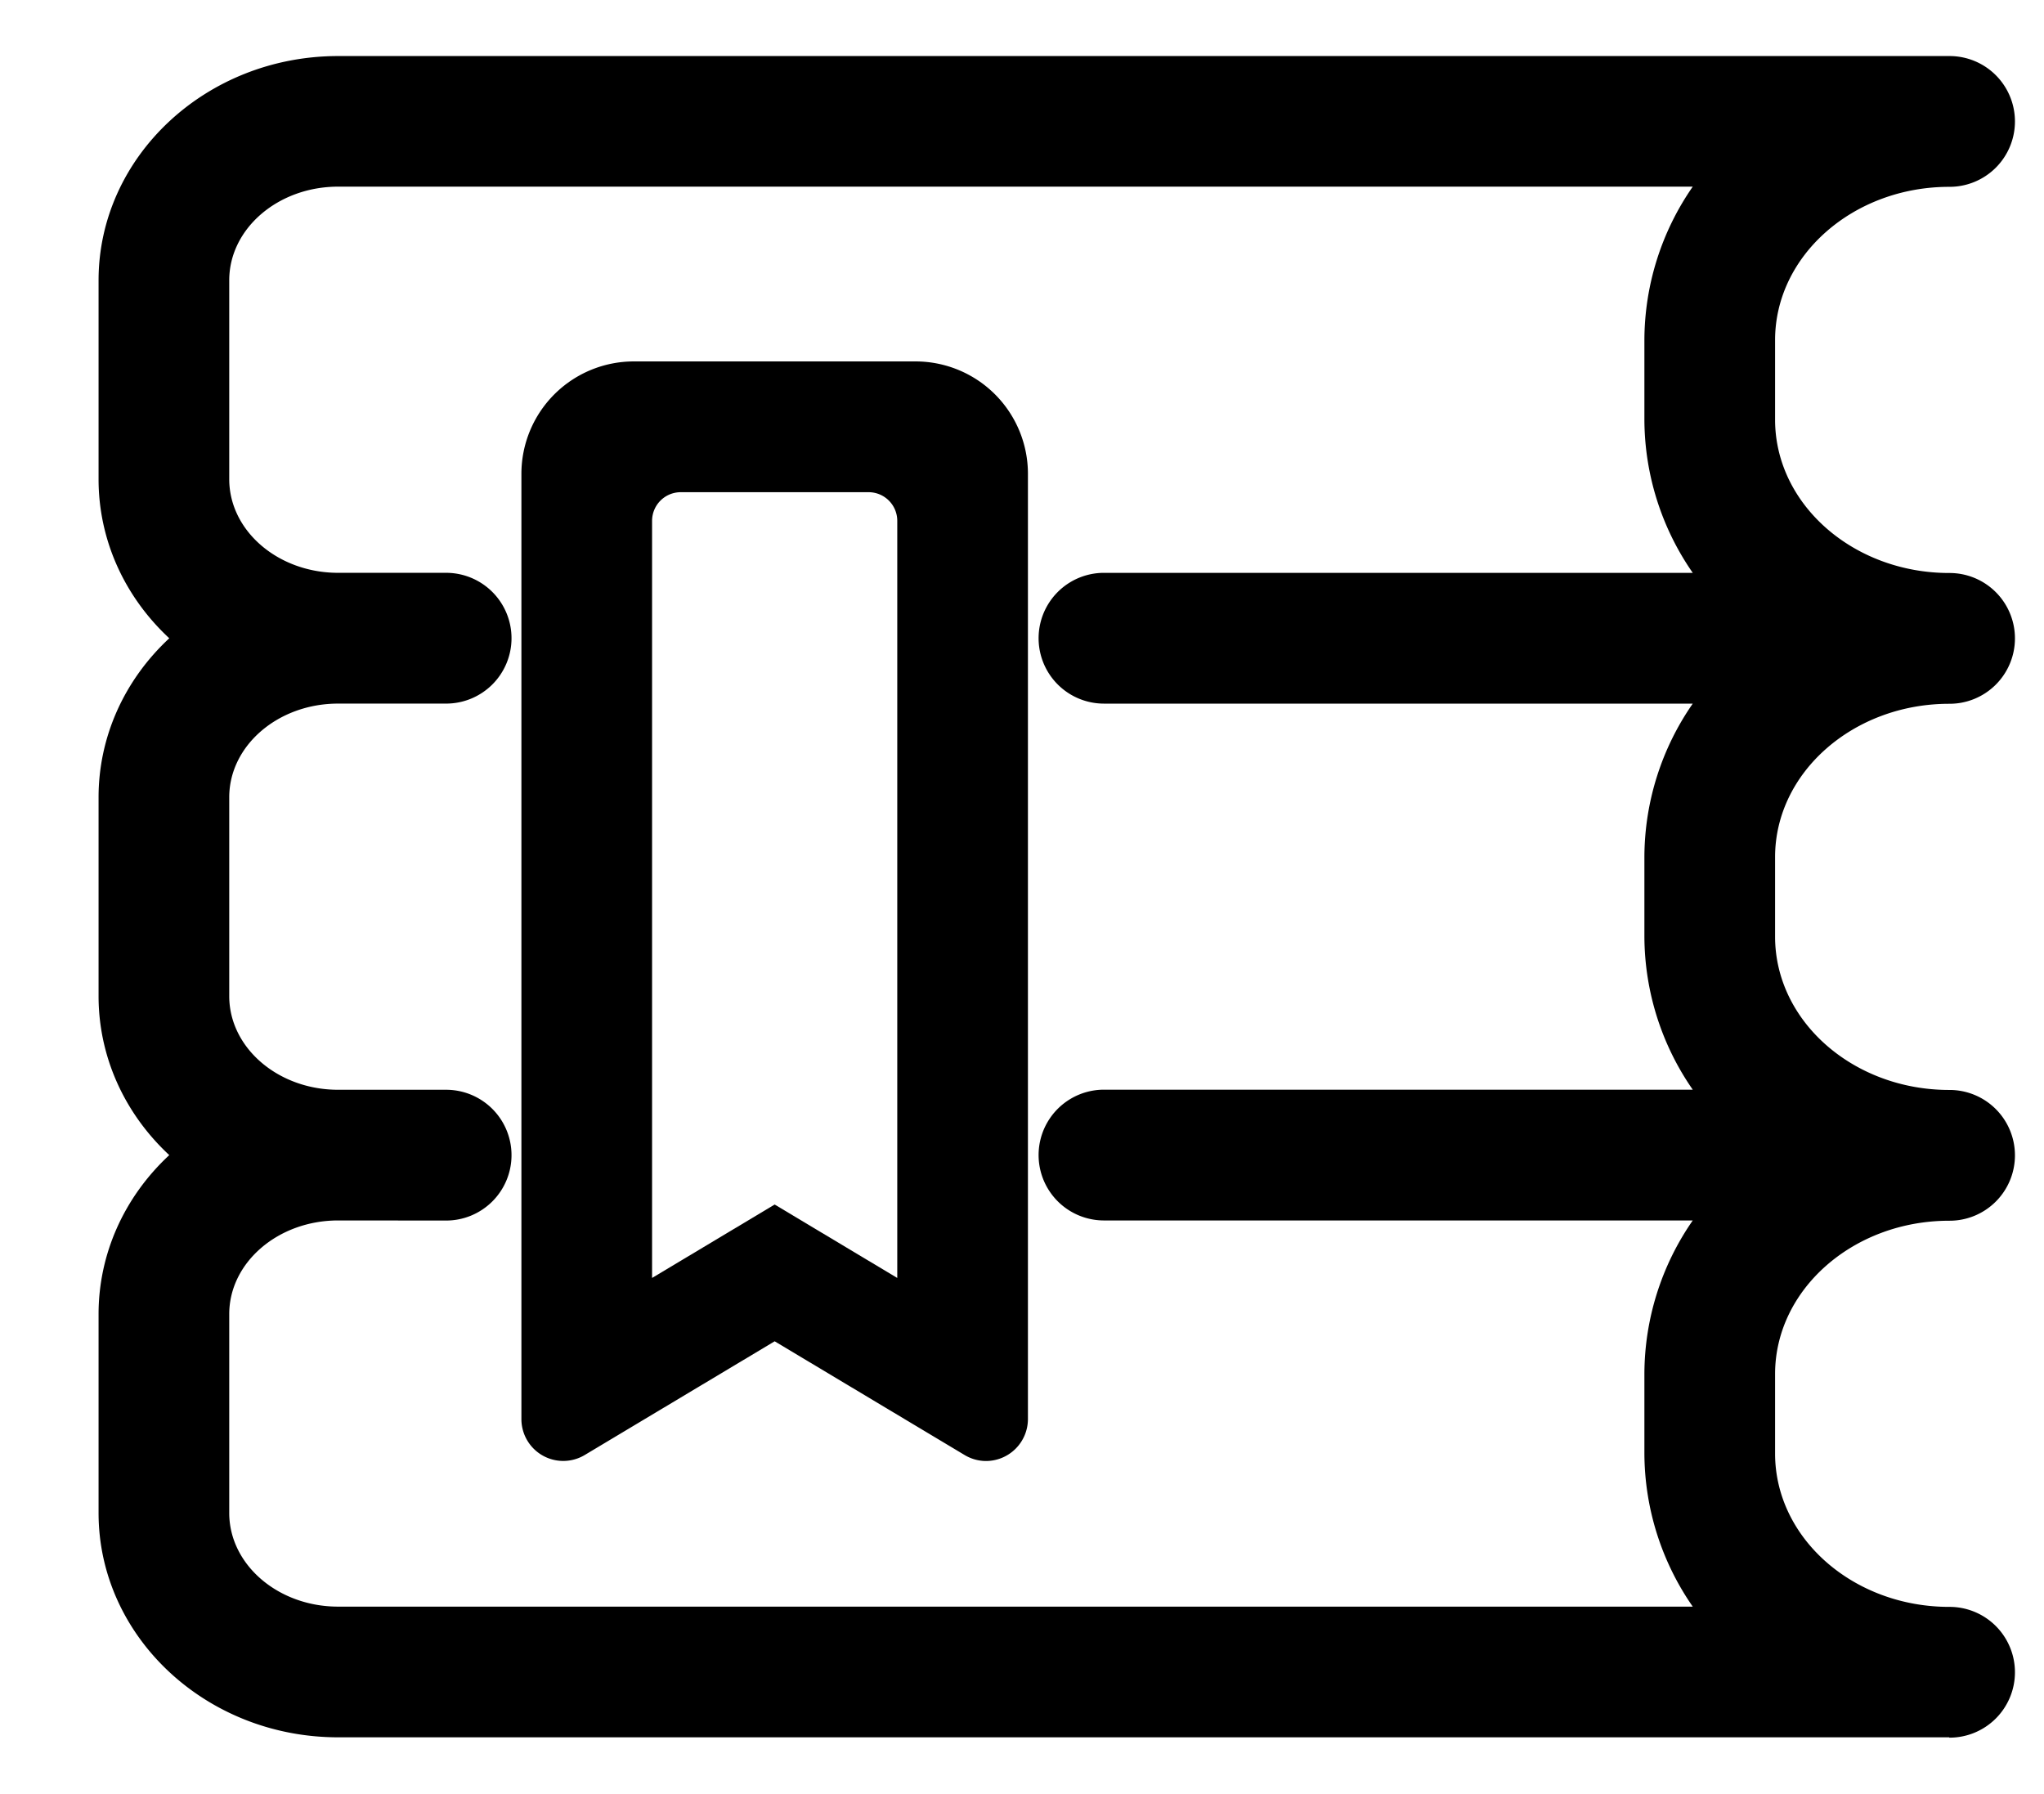 <?xml version="1.0" standalone="no"?><!DOCTYPE svg PUBLIC "-//W3C//DTD SVG 1.1//EN" "http://www.w3.org/Graphics/SVG/1.1/DTD/svg11.dtd"><svg t="1672983644229" class="icon" viewBox="0 0 1167 1024" version="1.1" xmlns="http://www.w3.org/2000/svg" p-id="1963" xmlns:xlink="http://www.w3.org/1999/xlink" width="72.938" height="64"><path d="M328.47 821.69l113.819-68.108 113.819 68.108a13.412 13.412 0 0 0 20.302-11.5v-539.628a53.701 53.701 0 0 0-53.701-53.701H361.817a53.701 53.701 0 0 0-53.701 53.701v539.628a13.412 13.412 0 0 0 20.354 11.5z m60.171-551.167h107.297a26.824 26.824 0 0 1 26.772 26.785v450.72l-80.42-48.147-80.473 48.16V297.308a26.837 26.837 0 0 1 26.824-26.824z m0 0" p-id="1964"></path><path d="M562.985 834.067a23.825 23.825 0 0 1-12.273-3.432l-108.423-64.912-108.436 64.912a23.89 23.89 0 0 1-36.163-20.498v-539.628a64.179 64.179 0 0 1 64.179-64.179h160.84a64.179 64.179 0 0 1 64.179 64.179v539.628a23.995 23.995 0 0 1-23.903 23.93z m-120.696-92.771l119.19 71.357a2.934 2.934 0 0 0 4.453-2.515v-539.628a43.223 43.223 0 0 0-43.223-43.223H361.817a43.223 43.223 0 0 0-43.223 43.223v539.628a2.934 2.934 0 0 0 4.453 2.515z m-90.951 25.213V297.308a37.342 37.342 0 0 1 37.302-37.302h107.297a37.342 37.342 0 0 1 37.25 37.302v469.201l-90.898-54.434z m90.951-78.862l69.994 41.913v-432.226a16.359 16.359 0 0 0-16.346-16.346h-107.297a16.372 16.372 0 0 0-16.346 16.346v432.226z" p-id="1965"></path><path d="M1112.895 391.193a26.85 26.85 0 1 0 0-53.701c-60.603 0-109.903-43.969-109.903-98.024v-45.344c0-54.041 49.3-97.997 109.903-97.997a26.85 26.85 0 0 0 0-53.701H193.026C123.399 42.426 66.751 95.197 66.751 160.031v113.492c0 36.517 17.97 69.195 46.104 90.794C84.734 385.901 66.751 418.593 66.751 455.11v113.479c0 36.517 17.97 69.195 46.104 90.781C84.734 680.968 66.751 713.646 66.751 750.163v113.479c0 64.847 56.648 117.618 126.275 117.618h919.868a26.85 26.85 0 0 0 0-53.701c-60.603 0-109.903-43.969-109.903-98.011v-45.279c0-54.054 49.3-98.011 109.903-98.011a26.85 26.85 0 0 0 0-53.701c-60.603 0-109.903-43.969-109.903-98.011v-45.344c0-54.041 49.3-98.024 109.903-98.024zM988.178 632.611H630.111a26.85 26.85 0 0 0 0 53.701H988.178c-24.231 26.457-38.848 60.682-38.848 98.011v45.384c0 37.329 14.617 71.553 38.848 98.011H193.026c-40.053 0-72.627-28.684-72.627-63.969v-113.518c0-35.272 32.574-63.969 72.627-63.969h61.494a26.85 26.85 0 1 0 0-53.701h-61.494c-40.053 0-72.627-28.684-72.627-63.956v-113.427c0-35.272 32.574-63.983 72.627-63.983h61.494a26.85 26.85 0 1 0 0-53.701h-61.494c-40.053 0-72.627-28.697-72.627-63.969V160.083c0-35.272 32.574-63.956 72.627-63.956H988.178c-24.205 26.444-38.848 60.669-38.848 98.011v45.397c0 37.329 14.617 71.553 38.848 98.011H630.111a26.85 26.85 0 0 0 0 53.701H988.178c-24.231 26.457-38.848 60.669-38.848 98.024v45.384c0 37.329 14.63 71.553 38.848 98.011z m0 0" p-id="1966"></path><path d="M1112.895 991.804H193.026C117.622 991.804 56.273 934.344 56.273 863.707v-113.479c0-34.342 14.565-66.799 40.367-90.794C70.837 635.44 56.273 602.957 56.273 568.654v-113.479c0-34.342 14.565-66.799 40.367-90.794C70.837 340.387 56.273 307.93 56.273 273.588V160.083C56.273 89.46 117.622 32 193.026 32h919.868a37.329 37.329 0 1 1 0 74.657c-54.827 0-99.425 39.293-99.425 87.519v45.397c0 48.265 44.598 87.545 99.425 87.545a37.329 37.329 0 1 1 0 74.657c-54.827 0-99.425 39.293-99.425 87.545v45.384c0 48.265 44.598 87.532 99.425 87.532a37.329 37.329 0 1 1 0 74.657c-54.827 0-99.425 39.293-99.425 87.532v45.384c0 48.265 44.598 87.532 99.425 87.532a37.329 37.329 0 1 1 0 74.657zM193.026 52.956C129.175 52.956 77.229 101.012 77.229 160.083v113.492c0 31.919 15.311 61.979 42.005 82.516l10.819 8.317-10.819 8.304c-26.693 20.498-42.005 50.557-42.005 82.516v113.479c0 31.919 15.311 61.979 42.005 82.516l10.819 8.304-10.819 8.317c-26.693 20.498-42.005 50.557-42.005 82.516v113.479c0 59.071 51.946 107.14 115.797 107.14h919.868a16.372 16.372 0 1 0 0-32.744c-66.379 0-120.381-48.671-120.381-108.489v-45.475c0-59.831 54.002-108.489 120.381-108.489a16.372 16.372 0 1 0 0-32.744c-66.379 0-120.381-48.671-120.381-108.489v-45.344c0-59.831 54.002-108.502 120.381-108.502a16.372 16.372 0 1 0 0-32.744c-66.379 0-120.381-48.671-120.381-108.502v-45.331c0-59.817 54.002-108.476 120.381-108.476a16.372 16.372 0 1 0 0-32.744z m818.95 885.199H193.026c-45.842 0-83.105-33.399-83.105-74.448v-113.479c0-41.048 37.276-74.448 83.105-74.448h61.494a16.372 16.372 0 1 0 0-32.744h-61.494c-45.842 0-83.105-33.399-83.105-74.435v-113.427c0-41.061 37.276-74.461 83.105-74.461h61.494a16.372 16.372 0 1 0 0-32.744h-61.494c-45.842 0-83.105-33.399-83.105-74.448V160.083c0-41.048 37.276-74.435 83.105-74.435h818.95l-16.071 17.551c-23.275 25.423-36.097 57.722-36.097 90.938v45.397c0 33.216 12.823 65.489 36.097 90.938l16.071 17.551H630.111a16.372 16.372 0 0 0 0 32.744h381.865l-16.071 17.551c-23.275 25.423-36.097 57.722-36.097 90.938v45.384c0 33.216 12.823 65.489 36.097 90.925l16.071 17.551H630.111a16.372 16.372 0 0 0 0 32.744h381.865l-16.071 17.472c-23.275 25.423-36.097 57.722-36.097 90.938V829.653c0 33.216 12.823 65.489 36.097 90.938zM193.026 696.737c-34.264 0-62.149 23.995-62.149 53.491V863.707c0 29.496 27.885 53.491 62.149 53.491h773.436a154.108 154.108 0 0 1-27.61-87.532v-45.397a154.121 154.121 0 0 1 27.61-87.532h-336.35a37.329 37.329 0 0 1 0-74.657h336.35a154.095 154.095 0 0 1-27.61-87.519v-45.331a154.121 154.121 0 0 1 27.61-87.545h-336.35a37.329 37.329 0 0 1 0-74.657h336.35a154.134 154.134 0 0 1-27.61-87.532v-45.358a154.121 154.121 0 0 1 27.61-87.585H193.026c-34.264 0-62.149 23.995-62.149 53.478v113.492c0 29.496 27.885 53.491 62.149 53.491h61.494a37.329 37.329 0 1 1 0 74.657h-61.494c-34.264 0-62.149 23.995-62.149 53.504v113.479c0 29.483 27.885 53.478 62.149 53.478h61.494a37.329 37.329 0 1 1 0 74.657z" p-id="1967"></path></svg>